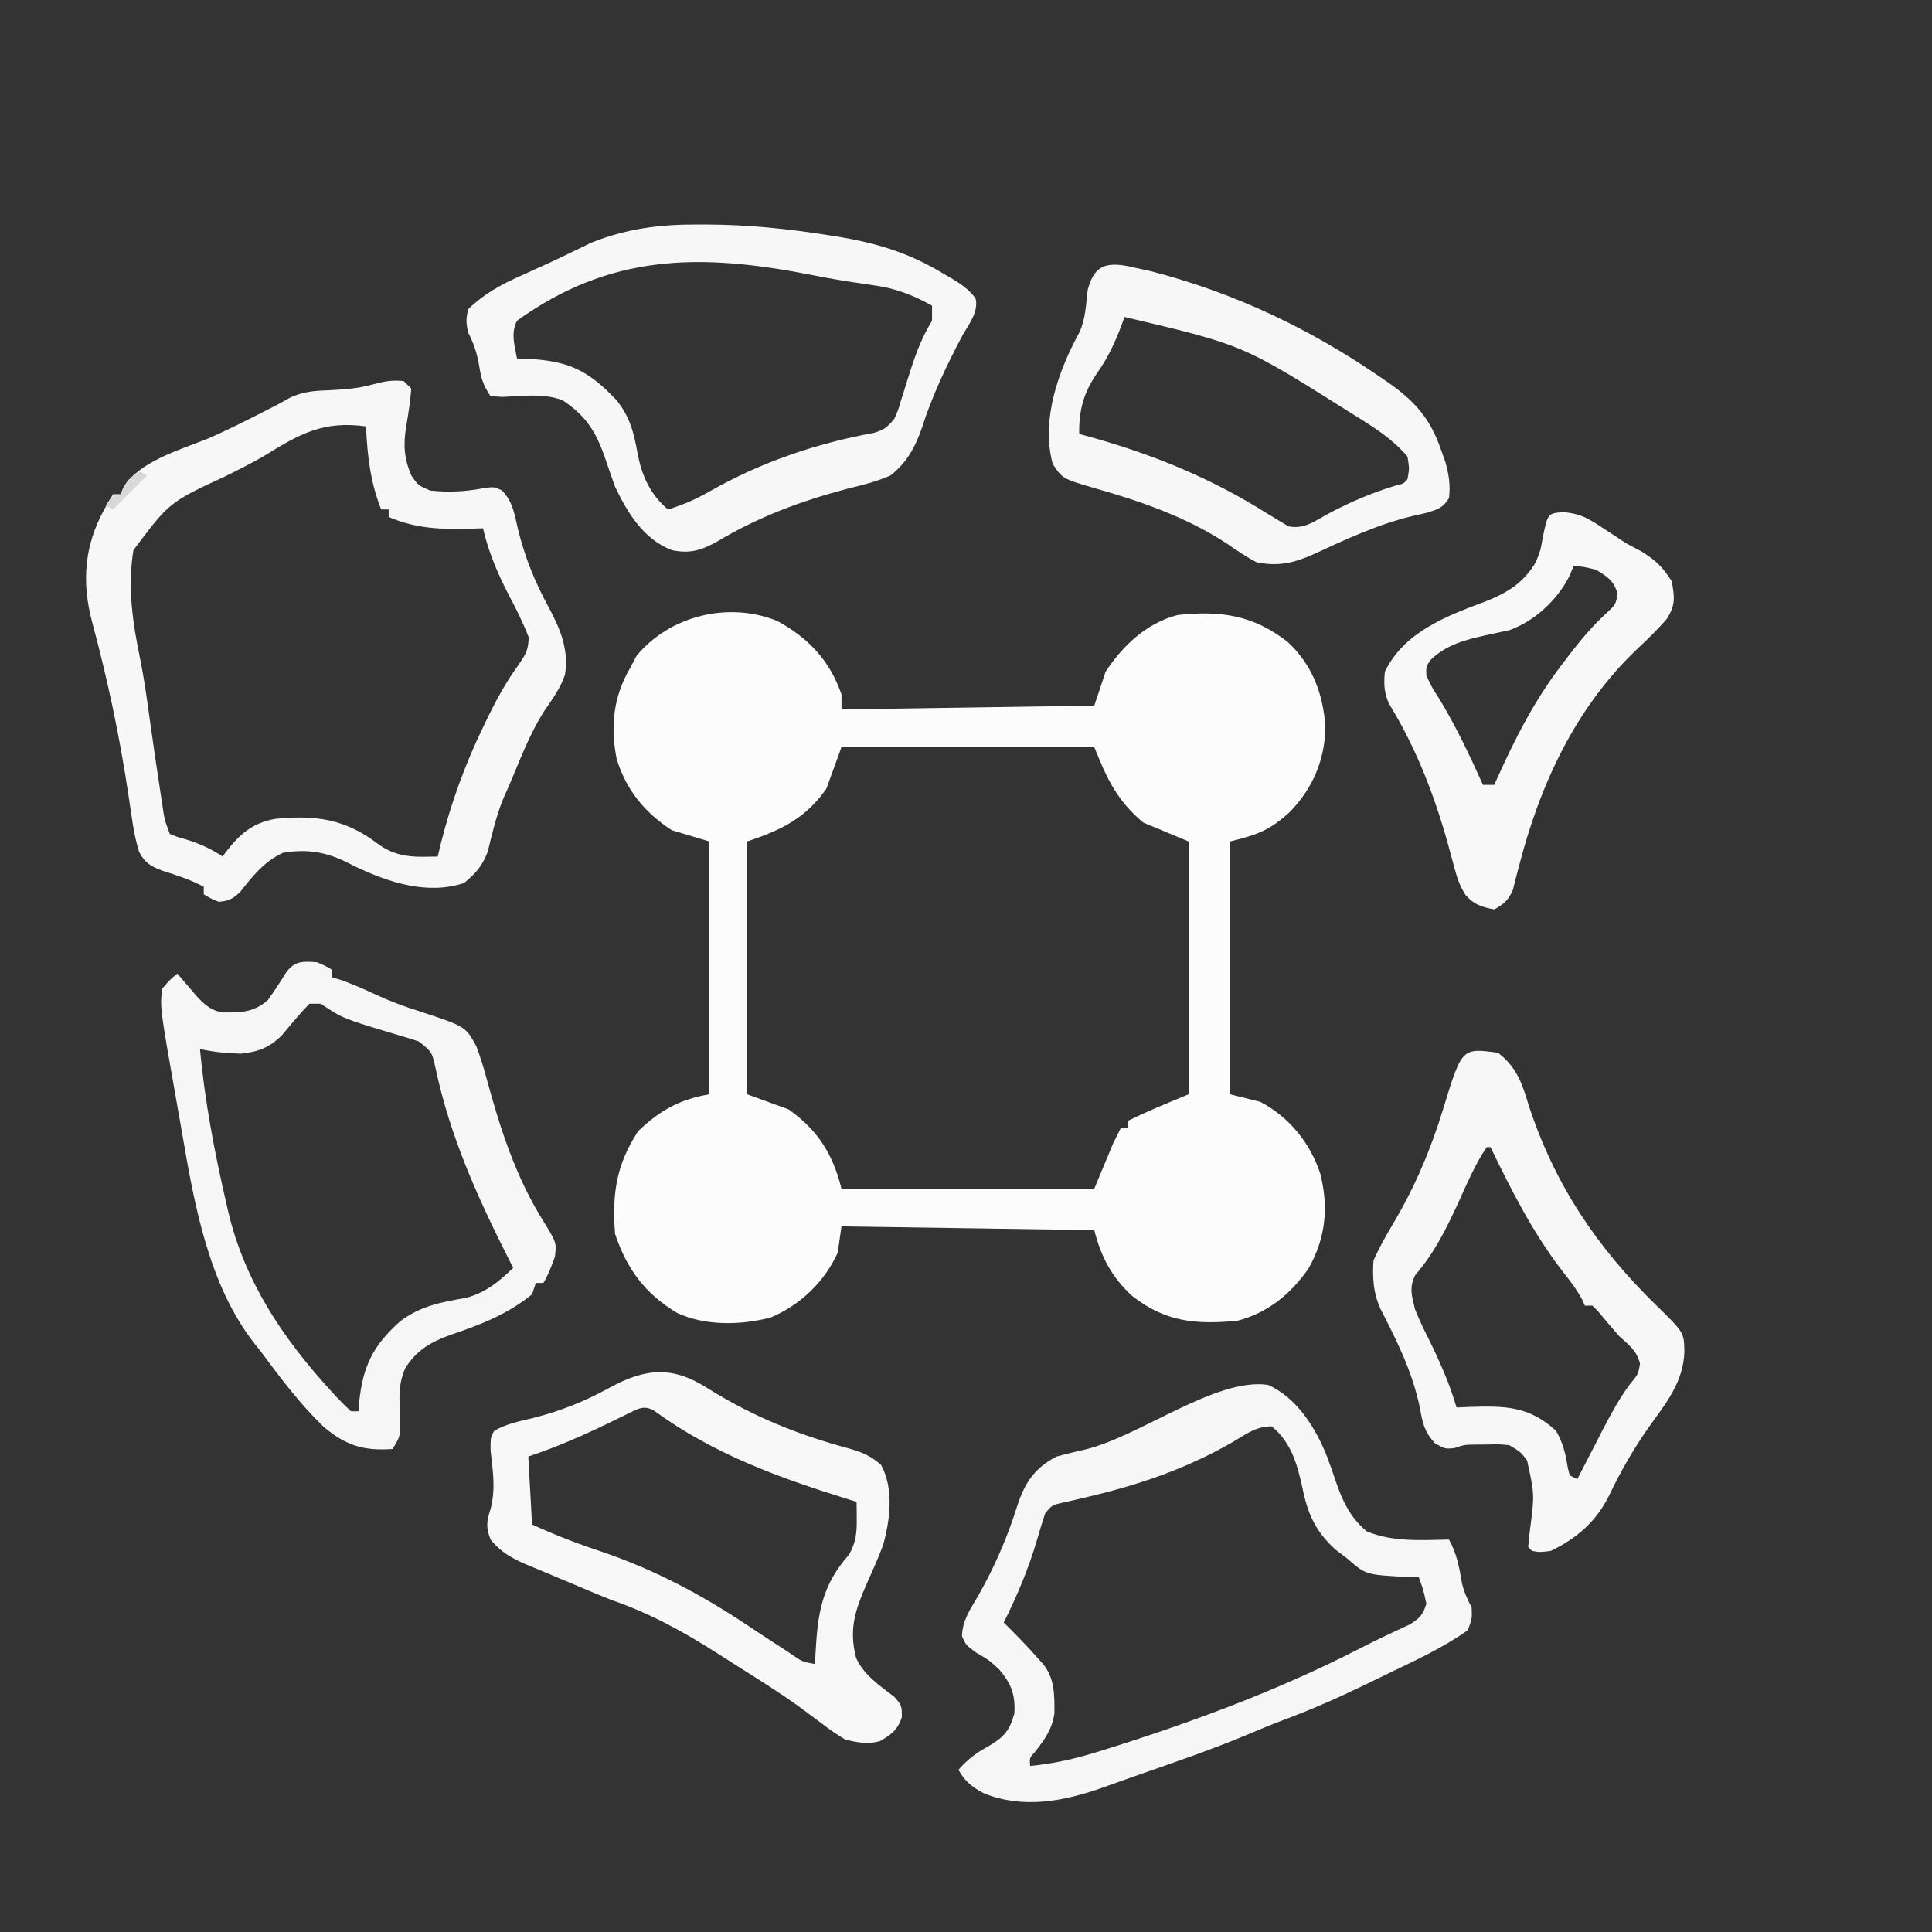 <?xml version="1.0" encoding="UTF-8"?>
<svg version="1.1" xmlns="http://www.w3.org/2000/svg" width="512" height="512">
<rect width="100%" height="100%" fill="#333333" stroke="none"/>
<path d="M0 0 C8.266 4.527 13.869 10.452 17 19.438 C17 20.758 17 22.078 17 23.438 C39.11 23.108 61.22 22.777 84 22.438 C84.99 19.468 85.98 16.497 87 13.438 C91.604 6.47 97.811 0.605 106 -1.562 C117.349 -2.832 126.114 -1.594 135.25 5.562 C141.801 11.63 144.656 19.37 145.25 28.125 C145.086 36.826 141.968 44.16 136 50.438 C130.665 55.408 127.491 56.565 120 58.438 C120 80.547 120 102.657 120 125.438 C123.96 126.427 123.96 126.427 128 127.438 C135.66 131.487 141.181 138.268 143.875 146.438 C146.147 155.309 145.342 163.565 140.746 171.641 C135.994 178.426 130.058 183.287 122 185.438 C111.169 186.514 102.754 185.82 93.98 178.828 C88.636 173.923 85.746 168.423 84 161.438 C50.835 160.942 50.835 160.942 17 160.438 C16.67 162.748 16.34 165.058 16 167.438 C12.495 175.149 6.006 181.354 -1.797 184.602 C-9.644 186.649 -19.116 186.852 -26.562 183.375 C-35.051 178.296 -39.901 171.733 -43 162.438 C-43.838 151.877 -42.674 144.057 -36.875 135.188 C-31.168 129.729 -25.803 126.738 -18 125.438 C-18 103.328 -18 81.218 -18 58.438 C-22.95 56.953 -22.95 56.953 -28 55.438 C-35.198 50.723 -40.026 44.82 -42.57 36.594 C-44.3 27.915 -43.44 20.048 -39 12.438 C-38.443 11.386 -37.886 10.334 -37.312 9.25 C-28.529 -1.432 -12.895 -5.253 0 0 Z M17 33.438 C15.68 37.068 14.36 40.697 13 44.438 C7.548 52.298 0.956 55.452 -8 58.438 C-8 80.547 -8 102.657 -8 125.438 C-4.37 126.757 -0.74 128.077 3 129.438 C10.725 134.955 14.699 141.232 17 150.438 C39.11 150.438 61.22 150.438 84 150.438 C85.65 146.477 87.3 142.518 89 138.438 C89.99 136.458 89.99 136.458 91 134.438 C91.66 134.438 92.32 134.438 93 134.438 C93 133.778 93 133.118 93 132.438 C98.207 129.834 103.626 127.677 109 125.438 C109 103.328 109 81.218 109 58.438 C105.04 56.788 101.08 55.138 97 53.438 C90.047 47.679 87.297 41.68 84 33.438 C61.89 33.438 39.78 33.438 17 33.438 Z " fill="#FCFCFC" transform="translate(206,164.562)"/>
<path d="M0 0 C0.99 0.99 0.99 0.99 2 2 C1.707 5.403 1.232 8.699 0.633 12.059 C-0.146 16.933 0.072 20.442 2 25 C3.832 27.65 3.832 27.65 7 29 C11.917 29.525 16.595 29.281 21.438 28.312 C24 28 24 28 26.02 28.969 C28.888 31.91 29.373 35.299 30.25 39.188 C32.075 46.536 34.615 52.963 38.233 59.608 C41.375 65.408 43.818 71.091 42.73 77.797 C41.491 81.535 39.175 84.558 36.977 87.797 C33.6 93.269 31.233 99.195 28.784 105.127 C28.023 106.944 27.219 108.742 26.414 110.539 C24.53 115.15 23.432 119.863 22.258 124.695 C20.804 128.515 19.118 130.397 16 133 C6.294 136.235 -3.986 132.873 -12.887 128.621 C-13.79 128.169 -14.694 127.716 -15.625 127.25 C-21.13 124.654 -25.983 123.986 -32 125 C-36.981 127.299 -39.946 131.063 -43.289 135.293 C-45.217 137.217 -46.314 137.717 -49 138 C-51.25 137.062 -51.25 137.062 -53 136 C-53 135.34 -53 134.68 -53 134 C-56.523 132.138 -60.083 130.959 -63.879 129.781 C-66.879 128.676 -68.663 127.669 -70.12 124.774 C-71.09 121.715 -71.619 118.786 -72.078 115.609 C-72.267 114.354 -72.455 113.098 -72.649 111.805 C-72.747 111.143 -72.845 110.482 -72.945 109.8 C-75.263 94.21 -78.51 78.958 -82.611 63.732 C-85.4 53.174 -84.622 43.543 -79.375 34 C-78.593 32.661 -77.804 31.326 -77 30 C-76.34 30 -75.68 30 -75 30 C-74.781 29.411 -74.562 28.822 -74.336 28.215 C-70.218 21.388 -59.418 18.218 -52.289 15.387 C-46.954 13.137 -41.824 10.488 -36.664 7.867 C-36.041 7.553 -35.417 7.239 -34.775 6.915 C-33.149 6.077 -31.549 5.187 -29.953 4.293 C-26.529 2.794 -23.85 2.566 -20.125 2.438 C-16.092 2.234 -12.336 2.007 -8.438 0.938 C-5.392 0.107 -3.121 -0.367 0 0 Z M-36.684 19.631 C-40.09 21.644 -43.619 23.389 -47.155 25.162 C-62.114 32.077 -62.114 32.077 -71.637 44.789 C-73.251 54.611 -71.851 64.016 -69.855 73.645 C-68.863 78.506 -68.177 83.399 -67.5 88.312 C-66.507 95.445 -65.482 102.571 -64.375 109.688 C-64.252 110.496 -64.129 111.304 -64.002 112.136 C-63.417 116.19 -63.417 116.19 -62 120 C-60.053 120.801 -60.053 120.801 -57.75 121.438 C-54.153 122.562 -51.142 123.871 -48 126 C-47.66 125.529 -47.319 125.059 -46.969 124.574 C-43.339 119.912 -39.955 117.04 -34 116 C-23.308 114.937 -15.503 116.059 -6.902 122.594 C-3.147 125.37 0.625 126.112 5.203 126.051 C6.456 126.034 7.709 126.017 9 126 C9.294 124.774 9.588 123.548 9.891 122.285 C12.616 111.589 16.198 101.699 21 91.75 C21.498 90.716 21.996 89.683 22.509 88.617 C24.871 83.853 27.319 79.452 30.438 75.141 C32.35 72.338 32.985 71.384 33.117 67.922 C31.698 64.21 30.002 60.75 28.125 57.25 C25.034 51.309 22.514 45.561 21 39 C19.424 39.052 19.424 39.052 17.816 39.105 C9.901 39.286 3.407 39.174 -4 36 C-4 35.34 -4 34.68 -4 34 C-4.66 34 -5.32 34 -6 34 C-8.865 26.651 -9.648 19.859 -10 12 C-21.23 10.442 -27.542 13.956 -36.684 19.631 Z " fill="#F7F7F7" transform="translate(107,101)"/>
<path d="M0 0 C7.688 3.364 12.705 11.485 15.703 19.066 C16.482 21.147 17.223 23.232 17.922 25.341 C19.695 30.638 21.827 35.2 26.188 38.812 C33.003 41.69 40.724 41.137 48 41 C50.091 44.764 50.719 48.357 51.438 52.562 C51.995 54.977 52.89 56.802 54 59 C54.125 61.938 54.125 61.938 53 65 C46.434 69.676 39.11 73.028 31.866 76.511 C29.831 77.491 27.801 78.481 25.771 79.473 C18.647 82.928 11.511 86.077 4.082 88.838 C1.035 89.987 -1.957 91.226 -4.953 92.5 C-15.047 96.742 -25.419 100.258 -35.753 103.862 C-38.458 104.81 -41.154 105.78 -43.848 106.758 C-54.037 110.348 -64.875 112.457 -75.25 108.25 C-78.269 106.658 -80.351 105.078 -82 102 C-79.69 99.413 -77.471 97.62 -74.438 96 C-70.108 93.481 -68.54 91.91 -67.188 87.125 C-66.887 82.122 -67.993 79.175 -71.25 75.375 C-73.966 72.902 -73.966 72.902 -77.25 71 C-80 69 -80 69 -81.062 66.625 C-80.963 62.441 -78.925 59.59 -76.859 56.039 C-72.513 48.419 -69.048 40.506 -66.438 32.125 C-64.448 25.989 -61.805 21.975 -56 19 C-53.535 18.318 -51.12 17.724 -48.625 17.188 C-34.062 13.779 -13.848 -1.986 0 0 Z M-9.25 15.125 C-22.031 22.465 -34.741 26.698 -49.053 29.997 C-50.552 30.346 -50.552 30.346 -52.082 30.703 C-52.982 30.906 -53.881 31.109 -54.808 31.317 C-57.18 31.87 -57.18 31.87 -59 34 C-59.81 36.432 -60.548 38.85 -61.25 41.312 C-63.506 48.918 -66.457 55.89 -70 63 C-69.252 63.74 -68.505 64.48 -67.734 65.242 C-65.505 67.491 -63.349 69.757 -61.25 72.125 C-60.657 72.788 -60.064 73.45 -59.453 74.133 C-56.429 78.019 -56.56 82.334 -56.566 87.066 C-57.188 91.275 -59.107 93.919 -61.688 97.223 C-63.198 98.9 -63.198 98.9 -63 101 C-57.222 100.413 -51.924 99.32 -46.375 97.625 C-45.535 97.37 -44.696 97.115 -43.83 96.853 C-20.44 89.572 2.973 80.9 24.762 69.66 C26.974 68.526 29.208 67.431 31.457 66.371 C32.544 65.857 33.63 65.342 34.75 64.812 C35.714 64.365 36.678 63.918 37.672 63.457 C40.263 61.835 41.127 60.911 42 58 C41.205 54.298 41.205 54.298 40 51 C38.697 50.961 38.697 50.961 37.367 50.922 C25.966 50.361 25.966 50.361 21 46 C19.969 45.216 18.938 44.432 17.875 43.625 C12.573 38.784 10.489 34.054 9.125 27.125 C7.749 20.939 6.147 15.173 1 11 C-3.138 11 -5.798 13.067 -9.25 15.125 Z " fill="#F6F6F6" transform="translate(336,367)"/>
<path d="M0 0 C5.086 3.946 6.399 8.218 8.188 14.125 C15.091 35.07 26.273 51.661 42 67 C49.285 74.123 49.285 74.123 49.375 79.188 C49.152 87.323 44.377 93.029 39.797 99.43 C35.817 105.123 32.419 111.043 29.438 117.312 C26.026 124.222 20.893 128.644 14 132 C11.062 132.375 11.062 132.375 9 132 C8.67 131.67 8.34 131.34 8 131 C8.093 129.517 8.251 128.037 8.438 126.562 C9.685 117.099 9.685 117.099 7.688 108 C5.975 105.783 5.975 105.783 3 104 C0.196 103.72 0.196 103.72 -2.875 103.812 C-3.904 103.819 -4.932 103.825 -5.992 103.832 C-8.965 103.882 -8.965 103.882 -11.57 104.762 C-14 105 -14 105 -16.703 103.504 C-19.599 100.347 -19.982 98.134 -20.75 93.938 C-22.699 84.561 -26.765 76.416 -31.124 67.944 C-33.064 63.639 -33.325 59.709 -33 55 C-31.477 51.598 -29.668 48.413 -27.766 45.215 C-21.92 35.347 -17.826 25.607 -14.473 14.645 C-9.576 -1.321 -9.576 -1.321 0 0 Z M-3 25 C-6.205 29.719 -8.371 35.024 -10.75 40.188 C-13.91 47.002 -16.968 53.169 -21.918 58.867 C-23.615 62.212 -22.876 64.405 -22 68 C-20.863 70.874 -19.516 73.617 -18.125 76.375 C-15.295 82.164 -12.805 87.795 -11 94 C-9.938 93.954 -8.876 93.907 -7.781 93.859 C1.574 93.571 8.097 93.484 15.375 100.188 C17.271 103.469 17.905 106.395 18.508 110.109 C18.67 110.733 18.833 111.357 19 112 C19.99 112.495 19.99 112.495 21 113 C21.307 112.401 21.614 111.801 21.93 111.183 C23.344 108.432 24.766 105.685 26.188 102.938 C26.67 101.995 27.153 101.052 27.65 100.08 C29.837 95.868 32.016 91.814 34.824 87.98 C37.123 85.235 37.123 85.235 37.625 82.375 C36.702 78.868 34.667 77.44 32 75 C30.157 72.88 28.35 70.732 26.551 68.574 C26.039 68.055 25.527 67.535 25 67 C24.34 67 23.68 67 23 67 C22.755 66.451 22.51 65.902 22.258 65.336 C20.734 62.506 18.862 60.152 16.875 57.625 C9.169 47.578 3.5 36.375 -2 25 C-2.33 25 -2.66 25 -3 25 Z " fill="#F7F7F7" transform="translate(397,279)"/>
<path d="M0 0 C0.986 0.001 0.986 0.001 1.993 0.001 C12.885 0.04 23.499 1.104 34.25 2.812 C34.927 2.919 35.605 3.026 36.302 3.135 C46.87 4.835 55.519 7.401 64.688 12.938 C65.35 13.32 66.013 13.702 66.695 14.096 C69.336 15.676 71.504 17.083 73.348 19.574 C74.222 23.195 71.542 26.407 69.812 29.5 C65.603 37.472 61.878 45.312 59.118 53.906 C57.383 58.96 55.085 63.169 50.812 66.5 C47.125 68.126 43.349 69.059 39.438 70 C27.032 73.297 15.928 77.408 4.875 84 C0.658 86.352 -2.348 87.29 -7.129 86.293 C-14.67 83.388 -18.828 76.509 -22.188 69.5 C-23.052 67.115 -23.885 64.719 -24.688 62.312 C-27.159 55.07 -29.744 50.772 -36.125 46.562 C-41.08 44.69 -46.757 45.441 -51.957 45.688 C-53.023 45.626 -54.089 45.564 -55.188 45.5 C-57.176 42.517 -57.608 41.002 -58.188 37.562 C-58.764 34.151 -59.599 31.561 -61.188 28.5 C-61.688 25.562 -61.688 25.562 -61.188 22.5 C-56.932 18.382 -52.498 15.955 -47.125 13.562 C-45.611 12.872 -44.096 12.182 -42.582 11.492 C-41.838 11.157 -41.093 10.821 -40.327 10.476 C-38.396 9.595 -36.483 8.686 -34.574 7.758 C-33.498 7.24 -32.421 6.721 -31.312 6.188 C-30.387 5.738 -29.461 5.288 -28.508 4.824 C-18.987 1.027 -10.226 -0.049 0 0 Z M-48.188 25.5 C-49.867 28.858 -48.818 31.913 -48.188 35.5 C-46.902 35.539 -46.902 35.539 -45.59 35.578 C-34.589 36.124 -29.463 38.521 -21.914 46.434 C-18.344 50.706 -17.211 55.152 -16.25 60.5 C-15.163 66.451 -12.913 71.483 -8.188 75.5 C-3.997 74.276 -0.447 72.621 3.317 70.479 C16.698 62.894 31.296 57.981 46.414 55.203 C49.166 54.396 49.997 53.68 51.812 51.5 C52.803 49.285 52.803 49.285 53.531 46.789 C53.824 45.874 54.116 44.959 54.418 44.016 C54.713 43.062 55.008 42.108 55.312 41.125 C57.065 35.507 58.72 30.534 61.812 25.5 C61.812 24.18 61.812 22.86 61.812 21.5 C56.65 18.619 51.957 16.839 46.062 16.062 C44.484 15.831 42.906 15.597 41.328 15.359 C40.46 15.23 39.592 15.1 38.697 14.967 C35.466 14.444 32.259 13.831 29.047 13.203 C0.182 7.602 -23.525 7.773 -48.188 25.5 Z " fill="#F7F7F7" transform="translate(185.188,59.5)"/>
<path d="M0 0 C2.312 1 2.312 1 4 2 C4 2.66 4 3.32 4 4 C4.763 4.227 5.526 4.454 6.312 4.688 C9.375 5.777 12.191 6.995 15.125 8.375 C19.09 10.22 23.013 11.702 27.188 13 C39.391 17.036 39.391 17.036 42.234 22.273 C43.332 25.154 44.196 28.024 45 31 C48.598 44.223 52.693 56.957 60 68.625 C63.502 74.344 63.502 74.344 63.062 78 C62.188 80.47 61.348 82.754 60 85 C59.34 85 58.68 85 58 85 C57.505 86.485 57.505 86.485 57 88 C50.447 93.37 43.12 96.156 35.184 98.824 C30.001 100.738 26.297 102.894 23.328 107.715 C21.807 111.478 21.759 114.089 21.938 118.125 C22.246 125.486 22.246 125.486 20 129 C12.432 129.541 7.687 128.105 1.848 123.188 C-4.545 117.076 -9.747 110.078 -15 103 C-15.494 102.386 -15.987 101.773 -16.496 101.141 C-28.701 85.614 -32.498 64.201 -35.74 45.281 C-36.251 42.304 -36.781 39.331 -37.312 36.357 C-41.619 11.989 -41.619 11.989 -41 7 C-39.001 4.665 -39.001 4.665 -37 3 C-36.529 3.554 -36.059 4.109 -35.574 4.68 C-34.952 5.404 -34.329 6.129 -33.688 6.875 C-33.073 7.594 -32.458 8.314 -31.824 9.055 C-29.723 11.296 -28.023 12.852 -24.914 13.301 C-20.114 13.325 -16.729 13.326 -13 10 C-11.345 7.704 -9.811 5.373 -8.332 2.961 C-6.054 -0.392 -3.845 -0.275 0 0 Z M-2 11 C-4.603 13.679 -6.941 16.53 -9.332 19.398 C-12.693 22.676 -15.538 23.737 -20.16 24.23 C-23.899 24.146 -27.353 23.79 -31 23 C-29.735 36.897 -27.127 50.408 -24 64 C-23.832 64.729 -23.665 65.459 -23.492 66.21 C-19.128 84.596 -9.069 99.611 3.5 113.375 C4.017 113.941 4.533 114.507 5.065 115.09 C6.332 116.437 7.661 117.725 9 119 C9.66 119 10.32 119 11 119 C11.063 118.166 11.126 117.332 11.191 116.473 C12.236 106.876 14.859 101.641 21.969 95.223 C27.472 91.024 32.888 90.116 39.602 88.922 C44.744 87.527 48.217 84.652 52 81 C51.481 79.973 50.961 78.945 50.426 77.887 C42.282 61.734 35.213 45.873 31.431 28.103 C30.477 23.775 30.477 23.775 27 21 C24.994 20.33 22.97 19.711 20.938 19.125 C6.868 14.912 6.868 14.912 1 11 C0.01 11 -0.98 11 -2 11 Z " fill="#F6F6F6" transform="translate(84,255)"/>
<path d="M0 0 C11.595 7.216 23.644 12.121 36.831 15.659 C40.491 16.707 42.757 17.547 45.637 20.117 C49.042 26.426 48.025 34.67 46.137 41.395 C44.904 44.613 43.563 47.743 42.125 50.875 C38.94 58.13 36.933 63.278 39 71.25 C41.077 75.826 45.249 78.571 49.141 81.566 C51.125 83.875 51.125 83.875 51.117 87 C49.944 90.399 48.369 91.508 45.305 93.309 C41.942 94.182 39.49 93.677 36.125 92.875 C33.822 91.487 31.846 90.143 29.75 88.5 C28.521 87.581 27.289 86.666 26.055 85.754 C25.414 85.278 24.773 84.803 24.112 84.313 C18.698 80.395 13.01 76.864 7.363 73.292 C5.847 72.332 4.334 71.368 2.824 70.399 C-6.49 64.433 -15.369 59.491 -25.875 55.875 C-29.902 54.271 -33.886 52.571 -37.875 50.875 C-38.541 50.599 -39.206 50.322 -39.892 50.038 C-42.057 49.139 -44.216 48.227 -46.375 47.312 C-47.399 46.891 -47.399 46.891 -48.445 46.461 C-52.328 44.798 -55.18 43.154 -57.875 39.875 C-59.127 36.565 -58.945 35.091 -57.848 31.691 C-56.483 26.336 -57.267 21.64 -57.879 16.203 C-57.875 12.875 -57.875 12.875 -56.914 11.059 C-53.723 9.206 -50.245 8.528 -46.688 7.688 C-39.381 5.833 -32.952 3.282 -26.355 -0.358 C-16.645 -5.646 -9.483 -6.183 0 0 Z M-21.84 6.703 C-22.635 7.089 -23.431 7.475 -24.251 7.873 C-25.519 8.493 -25.519 8.493 -26.812 9.125 C-33.727 12.46 -40.582 15.444 -47.875 17.875 C-47.545 23.815 -47.215 29.755 -46.875 35.875 C-40.771 38.686 -34.687 41.019 -28.312 43.125 C-14.311 47.912 -1.921 54.494 10.354 62.694 C13.512 64.8 16.692 66.87 19.875 68.938 C20.472 69.332 21.069 69.726 21.684 70.133 C24.657 72.223 24.657 72.223 28.125 72.875 C28.162 71.969 28.2 71.063 28.238 70.129 C28.823 59.299 29.906 52.02 37.125 43.875 C39.011 40.553 39.205 37.95 39.168 34.207 C39.162 33.396 39.156 32.585 39.149 31.749 C39.141 31.131 39.133 30.512 39.125 29.875 C38.047 29.545 38.047 29.545 36.948 29.208 C18.639 23.527 1.236 17.21 -14.379 5.836 C-17.221 4.01 -19.051 5.333 -21.84 6.703 Z " fill="#F7F8F7" transform="translate(187.875,368.125)"/>
<path d="M0 0 C0.704 0.158 1.408 0.317 2.133 0.48 C3.412 0.757 4.69 1.034 6.008 1.32 C28.152 7.017 48.439 16.646 67.195 29.605 C68.268 30.341 68.268 30.341 69.363 31.093 C76.12 35.885 80.177 40.465 82.945 48.48 C83.364 49.656 83.783 50.831 84.215 52.042 C85.121 55.435 85.544 57.996 85.133 61.48 C83.5 64.144 82.125 64.483 79.121 65.402 C77.302 65.812 77.302 65.812 75.445 66.23 C66.209 68.465 57.866 72.36 49.276 76.34 C44.001 78.71 39.837 79.643 34.133 78.48 C31.342 77.034 28.857 75.332 26.273 73.542 C15.609 66.539 3.647 62.377 -8.556 58.914 C-17.274 56.359 -17.274 56.359 -19.867 52.48 C-23.075 40.772 -18.383 27.727 -12.766 17.468 C-11.184 13.969 -11.07 10.14 -10.625 6.355 C-8.999 0.184 -6.197 -1.145 0 0 Z M-0.867 13.48 C-1.086 14.097 -1.305 14.715 -1.531 15.351 C-3.273 20.004 -5.127 24.094 -7.992 28.167 C-11.659 33.418 -12.976 38.095 -12.867 44.48 C-11.632 44.82 -10.397 45.161 -9.125 45.511 C7.448 50.201 22.424 56.388 36.996 65.597 C38.031 66.218 39.066 66.84 40.133 67.48 C40.94 67.97 41.747 68.46 42.578 68.964 C46.569 69.77 49.321 67.77 52.695 65.855 C58.661 62.651 64.462 60.126 70.973 58.171 C73.09 57.675 73.09 57.675 74.133 56.48 C74.635 53.649 74.635 53.649 74.133 50.48 C70.294 45.949 65.643 42.974 60.633 39.855 C59.805 39.338 58.978 38.821 58.126 38.288 C30.442 20.846 30.442 20.846 -0.867 13.48 Z " fill="#F7F7F7" transform="translate(298.867,70.52)"/>
<path d="M0 0 C4.496 0.347 6.614 1.566 10.344 4.047 C11.478 4.79 12.614 5.532 13.75 6.273 C14.771 6.941 15.792 7.609 16.844 8.297 C18.169 9.02 19.5 9.733 20.844 10.422 C24.63 12.788 26.438 14.506 28.844 18.297 C29.657 22.498 29.892 24.659 27.582 28.27 C25.149 31.122 22.502 33.683 19.762 36.238 C3.186 51.978 -6.214 72.6 -11.774 94.465 C-12.031 95.441 -12.287 96.416 -12.551 97.422 C-12.766 98.291 -12.981 99.16 -13.202 100.055 C-14.377 102.816 -15.548 103.85 -18.156 105.297 C-21.482 104.686 -23.464 104.071 -25.741 101.524 C-27.288 99.09 -27.999 97.004 -28.734 94.219 C-29.005 93.23 -29.275 92.242 -29.553 91.223 C-29.835 90.175 -30.116 89.127 -30.406 88.047 C-34.141 74.72 -38.841 62.575 -46.09 50.727 C-47.408 47.724 -47.438 45.546 -47.156 42.297 C-42.026 31.814 -30.996 27.599 -20.709 23.77 C-14.714 21.392 -10.55 18.911 -7.156 13.297 C-5.878 10.1 -5.878 10.1 -5.344 6.922 C-4.004 0.377 -4.004 0.377 0 0 Z M2.844 14.297 C2.514 15.122 2.184 15.947 1.844 16.797 C-1.384 23.237 -7.405 28.876 -14.156 31.297 C-16.279 31.767 -18.404 32.224 -20.531 32.672 C-25.967 33.86 -31.107 35.282 -35.156 39.297 C-36.239 41.061 -36.239 41.061 -36.156 43.297 C-34.747 46.361 -34.747 46.361 -32.656 49.609 C-28.244 56.928 -24.648 64.505 -21.156 72.297 C-20.166 72.297 -19.176 72.297 -18.156 72.297 C-17.931 71.789 -17.705 71.282 -17.473 70.759 C-12.57 59.822 -7.469 49.848 -0.156 40.297 C0.548 39.371 1.251 38.446 1.977 37.492 C4.91 33.733 7.838 30.219 11.344 26.984 C13.997 24.558 13.997 24.558 14.531 21.672 C13.524 18.193 11.901 17.158 8.844 15.297 C5.656 14.5 5.656 14.5 2.844 14.297 Z " fill="#F8F8F8" transform="translate(414.156,135.703)"/>
<path d="M0 0 C0.66 0.33 1.32 0.66 2 1 C-0.97 3.97 -3.94 6.94 -7 10 C-7.66 9.67 -8.32 9.34 -9 9 C-8.34 8.01 -7.68 7.02 -7 6 C-6.34 6 -5.68 6 -5 6 C-4.732 5.381 -4.464 4.763 -4.188 4.125 C-3 2 -3 2 0 0 Z " fill="#D8D8D8" transform="translate(37,125)"/>
</svg>
